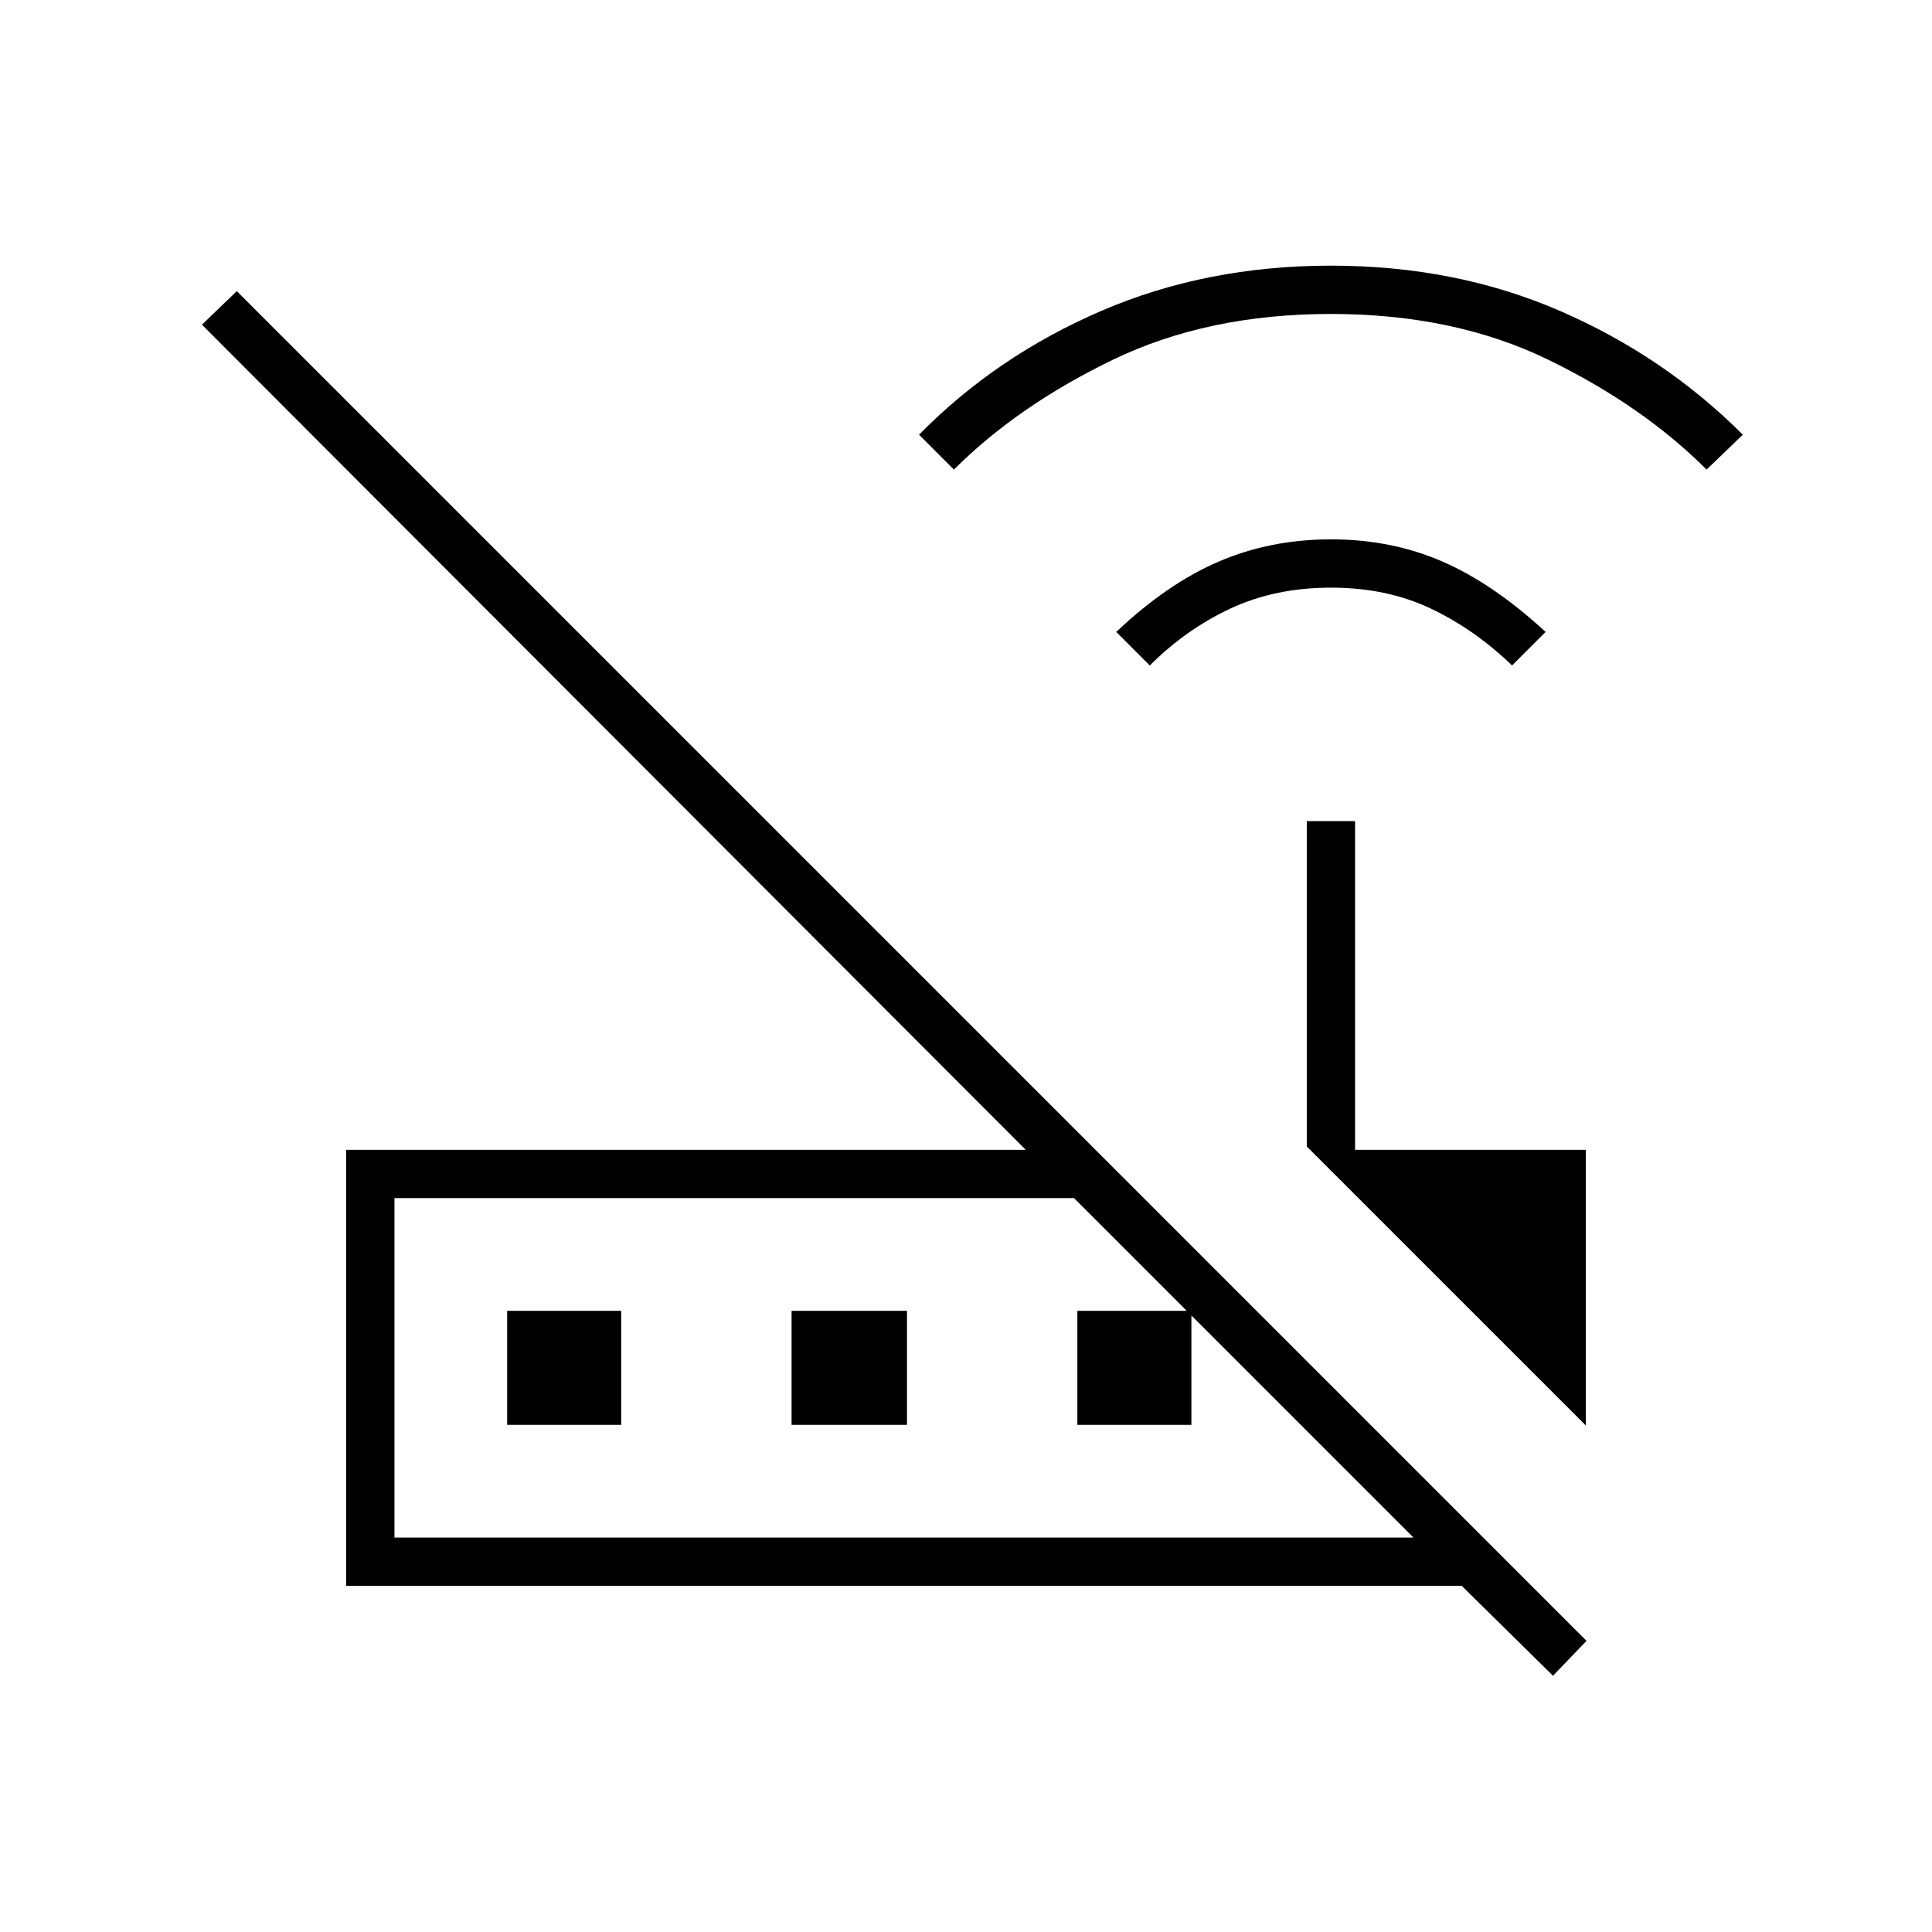 <svg xmlns="http://www.w3.org/2000/svg" height="40" viewBox="0 -960 960 960" width="40"><path d="M571.33-629.33 554.67-646q25.33-24 51-35 25.66-11 55.66-11 30 0 55.34 11Q742-670 768-646l-16.67 16.67q-18.66-18-40.5-28.34Q689-668 661.33-668q-27.66 0-49.83 10.33-22.17 10.34-40.17 28.34ZM474-726.67 456.67-744q38.33-39 90.5-61.5Q599.33-828 661.33-828t113.84 22.5Q827-783 866-744l-18 17.33q-31.67-31.66-78.5-54.5Q722.67-804 661.33-804q-61.33 0-108.5 22.83-47.16 22.84-78.83 54.5Zm314 475L649.33-390.33V-552h24v163.33H788v137ZM196-196h506.33L533.67-364.67H196V-196Zm575.67 68.67L726.33-172H172v-216.67h337.67l-409.34-410 17.34-16.66 670.66 670.66-16.66 17.34ZM196-196v-168.67V-196Zm56-56v-56.67h56.67V-252H252Zm141.33 0v-56.67h57.34V-252h-57.34Zm142 0v-56.67H592V-252h-56.67Z"/></svg>